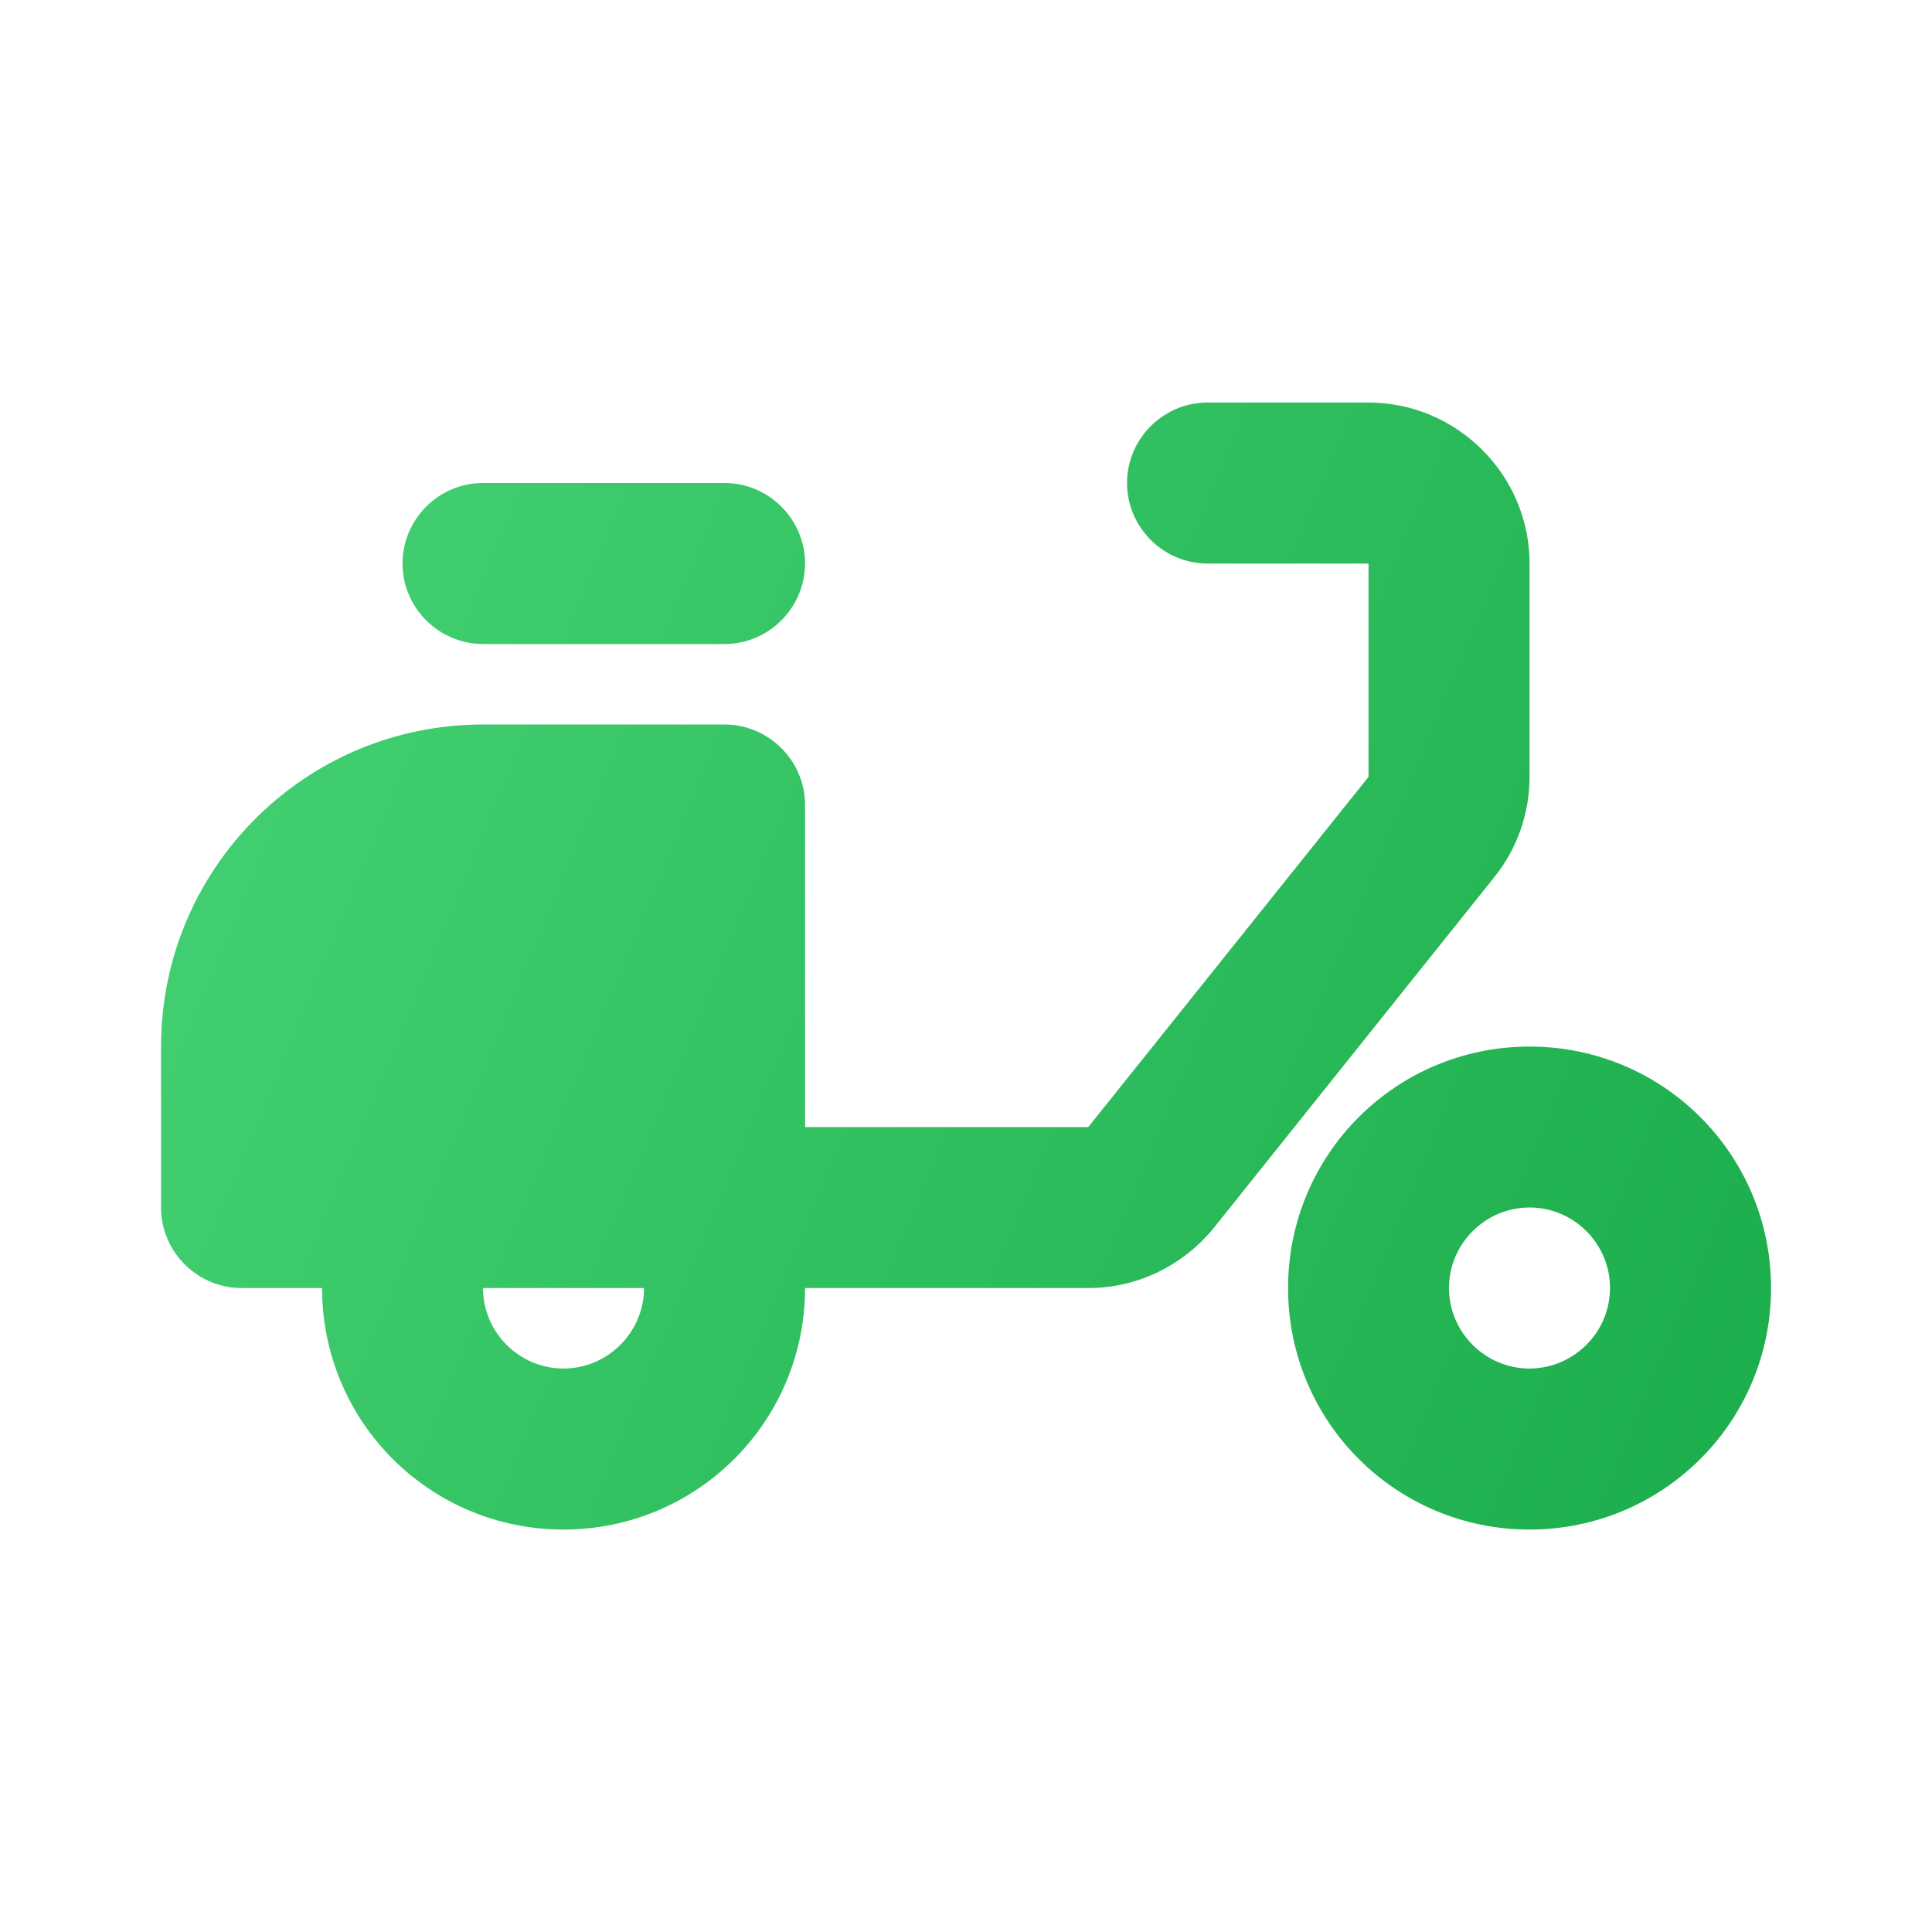 <svg width="20" height="20" viewBox="0 0 20 20" fill="none" xmlns="http://www.w3.org/2000/svg">
<path d="M14.167 4.167C15.083 4.167 15.834 4.917 15.834 5.834V8.042C15.834 8.417 15.708 8.784 15.466 9.084L12.567 12.709C12.25 13.1 11.775 13.334 11.266 13.334H8.334C8.333 14.717 7.217 15.833 5.834 15.834C4.45 15.834 3.334 14.717 3.334 13.334H2.5C2.041 13.333 1.667 12.958 1.667 12.5V10.834C1.667 8.992 3.158 7.5 5 7.5H7.5C7.958 7.5 8.334 7.875 8.334 8.334V11.667H11.266L14.167 8.042V5.834H12.5C12.041 5.833 11.667 5.458 11.667 5C11.667 4.542 12.042 4.167 12.5 4.167H14.167ZM15.834 10.834C17.217 10.834 18.334 11.95 18.334 13.334C18.334 14.717 17.217 15.833 15.834 15.834C14.45 15.834 13.334 14.717 13.334 13.334C13.334 11.95 14.45 10.834 15.834 10.834ZM5 13.334C5 13.792 5.375 14.167 5.834 14.167C6.292 14.166 6.666 13.792 6.667 13.334H5ZM15.834 12.5C15.375 12.5 15 12.875 15 13.334C15 13.792 15.375 14.167 15.834 14.167C16.292 14.166 16.666 13.792 16.667 13.334C16.667 12.875 16.292 12.5 15.834 12.5ZM7.5 5C7.958 5 8.334 5.375 8.334 5.834C8.333 6.292 7.958 6.667 7.5 6.667H5C4.542 6.666 4.167 6.292 4.167 5.834C4.167 5.375 4.541 5 5 5H7.5Z" fill="url(#paint0_linear_136_99)"/>
<defs>
<linearGradient id="paint0_linear_136_99" x1="18.334" y1="15.834" x2="-0.017" y2="8.233" gradientUnits="userSpaceOnUse">
<stop stop-color="#1BAC4B"/>
<stop offset="1" stop-color="#46D375"/>
</linearGradient>
</defs>
</svg>
